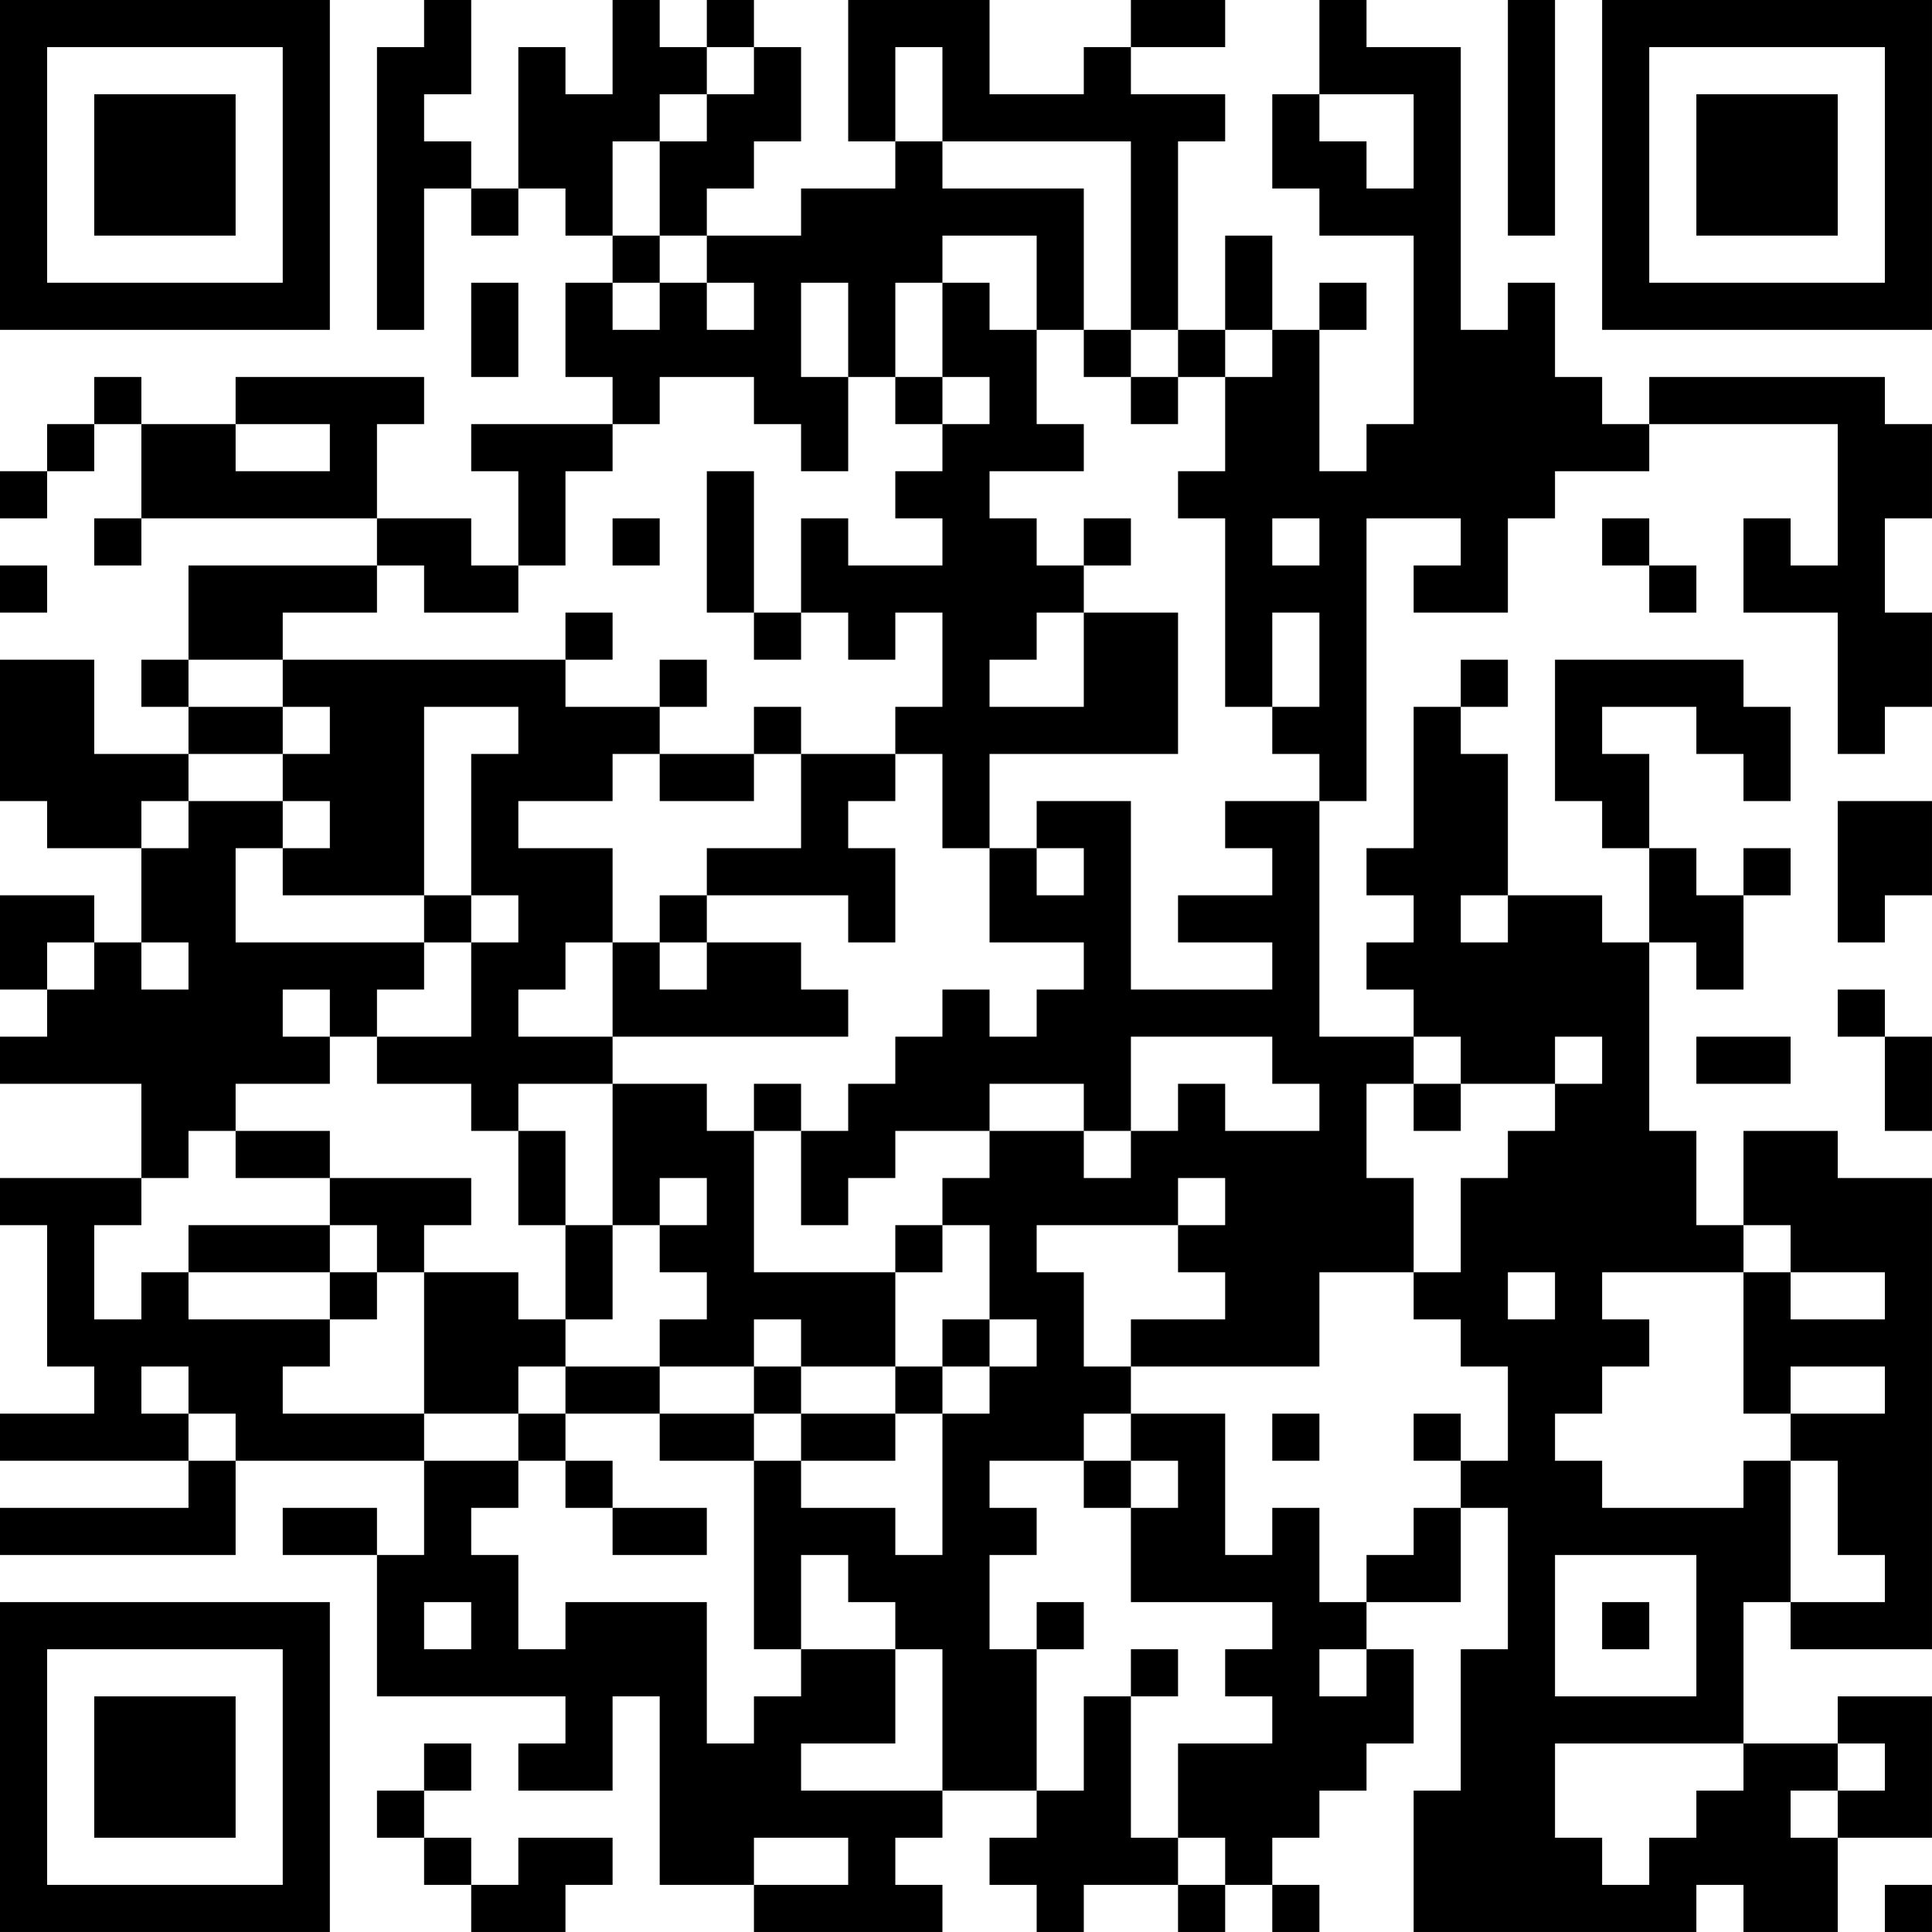 <?xml version="1.0" encoding="UTF-8"?>
<svg xmlns="http://www.w3.org/2000/svg" version="1.1" width="200" height="200" viewBox="0 0 200 200"><rect x="0" y="0" width="200" height="200" fill="#ffffff"/><g transform="scale(4.878)"><g transform="translate(0,0)"><path fill-rule="evenodd" d="M9 0L9 1L8 1L8 7L9 7L9 4L10 4L10 5L11 5L11 4L12 4L12 5L13 5L13 6L12 6L12 8L13 8L13 9L10 9L10 10L11 10L11 12L10 12L10 11L8 11L8 9L9 9L9 8L5 8L5 9L3 9L3 8L2 8L2 9L1 9L1 10L0 10L0 11L1 11L1 10L2 10L2 9L3 9L3 11L2 11L2 12L3 12L3 11L8 11L8 12L4 12L4 14L3 14L3 15L4 15L4 16L2 16L2 14L0 14L0 17L1 17L1 18L3 18L3 20L2 20L2 19L0 19L0 21L1 21L1 22L0 22L0 23L3 23L3 25L0 25L0 26L1 26L1 29L2 29L2 30L0 30L0 31L4 31L4 32L0 32L0 33L5 33L5 31L9 31L9 33L8 33L8 32L6 32L6 33L8 33L8 36L12 36L12 37L11 37L11 38L13 38L13 36L14 36L14 40L16 40L16 41L20 41L20 40L19 40L19 39L20 39L20 38L22 38L22 39L21 39L21 40L22 40L22 41L23 41L23 40L25 40L25 41L26 41L26 40L27 40L27 41L28 41L28 40L27 40L27 39L28 39L28 38L29 38L29 37L30 37L30 35L29 35L29 34L31 34L31 32L32 32L32 35L31 35L31 38L30 38L30 41L36 41L36 40L37 40L37 41L39 41L39 39L41 39L41 36L39 36L39 37L37 37L37 34L38 34L38 35L41 35L41 25L39 25L39 24L37 24L37 26L36 26L36 24L35 24L35 20L36 20L36 21L37 21L37 19L38 19L38 18L37 18L37 19L36 19L36 18L35 18L35 16L34 16L34 15L36 15L36 16L37 16L37 17L38 17L38 15L37 15L37 14L33 14L33 17L34 17L34 18L35 18L35 20L34 20L34 19L32 19L32 16L31 16L31 15L32 15L32 14L31 14L31 15L30 15L30 18L29 18L29 19L30 19L30 20L29 20L29 21L30 21L30 22L28 22L28 17L29 17L29 11L31 11L31 12L30 12L30 13L32 13L32 11L33 11L33 10L35 10L35 9L39 9L39 12L38 12L38 11L37 11L37 13L39 13L39 16L40 16L40 15L41 15L41 13L40 13L40 11L41 11L41 9L40 9L40 8L35 8L35 9L34 9L34 8L33 8L33 6L32 6L32 7L31 7L31 1L29 1L29 0L28 0L28 2L27 2L27 4L28 4L28 5L30 5L30 9L29 9L29 10L28 10L28 7L29 7L29 6L28 6L28 7L27 7L27 5L26 5L26 7L25 7L25 3L26 3L26 2L24 2L24 1L26 1L26 0L24 0L24 1L23 1L23 2L21 2L21 0L18 0L18 3L19 3L19 4L17 4L17 5L15 5L15 4L16 4L16 3L17 3L17 1L16 1L16 0L15 0L15 1L14 1L14 0L13 0L13 2L12 2L12 1L11 1L11 4L10 4L10 3L9 3L9 2L10 2L10 0ZM32 0L32 5L33 5L33 0ZM15 1L15 2L14 2L14 3L13 3L13 5L14 5L14 6L13 6L13 7L14 7L14 6L15 6L15 7L16 7L16 6L15 6L15 5L14 5L14 3L15 3L15 2L16 2L16 1ZM19 1L19 3L20 3L20 4L23 4L23 7L22 7L22 5L20 5L20 6L19 6L19 8L18 8L18 6L17 6L17 8L18 8L18 10L17 10L17 9L16 9L16 8L14 8L14 9L13 9L13 10L12 10L12 12L11 12L11 13L9 13L9 12L8 12L8 13L6 13L6 14L4 14L4 15L6 15L6 16L4 16L4 17L3 17L3 18L4 18L4 17L6 17L6 18L5 18L5 20L9 20L9 21L8 21L8 22L7 22L7 21L6 21L6 22L7 22L7 23L5 23L5 24L4 24L4 25L3 25L3 26L2 26L2 28L3 28L3 27L4 27L4 28L7 28L7 29L6 29L6 30L9 30L9 31L11 31L11 32L10 32L10 33L11 33L11 35L12 35L12 34L15 34L15 37L16 37L16 36L17 36L17 35L19 35L19 37L17 37L17 38L20 38L20 35L19 35L19 34L18 34L18 33L17 33L17 35L16 35L16 31L17 31L17 32L19 32L19 33L20 33L20 30L21 30L21 29L22 29L22 28L21 28L21 26L20 26L20 25L21 25L21 24L23 24L23 25L24 25L24 24L25 24L25 23L26 23L26 24L28 24L28 23L27 23L27 22L24 22L24 24L23 24L23 23L21 23L21 24L19 24L19 25L18 25L18 26L17 26L17 24L18 24L18 23L19 23L19 22L20 22L20 21L21 21L21 22L22 22L22 21L23 21L23 20L21 20L21 18L22 18L22 19L23 19L23 18L22 18L22 17L24 17L24 21L27 21L27 20L25 20L25 19L27 19L27 18L26 18L26 17L28 17L28 16L27 16L27 15L28 15L28 13L27 13L27 15L26 15L26 11L25 11L25 10L26 10L26 8L27 8L27 7L26 7L26 8L25 8L25 7L24 7L24 3L20 3L20 1ZM28 2L28 3L29 3L29 4L30 4L30 2ZM10 6L10 8L11 8L11 6ZM20 6L20 8L19 8L19 9L20 9L20 10L19 10L19 11L20 11L20 12L18 12L18 11L17 11L17 13L16 13L16 10L15 10L15 13L16 13L16 14L17 14L17 13L18 13L18 14L19 14L19 13L20 13L20 15L19 15L19 16L17 16L17 15L16 15L16 16L14 16L14 15L15 15L15 14L14 14L14 15L12 15L12 14L13 14L13 13L12 13L12 14L6 14L6 15L7 15L7 16L6 16L6 17L7 17L7 18L6 18L6 19L9 19L9 20L10 20L10 22L8 22L8 23L10 23L10 24L11 24L11 26L12 26L12 28L11 28L11 27L9 27L9 26L10 26L10 25L7 25L7 24L5 24L5 25L7 25L7 26L4 26L4 27L7 27L7 28L8 28L8 27L9 27L9 30L11 30L11 31L12 31L12 32L13 32L13 33L15 33L15 32L13 32L13 31L12 31L12 30L14 30L14 31L16 31L16 30L17 30L17 31L19 31L19 30L20 30L20 29L21 29L21 28L20 28L20 29L19 29L19 27L20 27L20 26L19 26L19 27L16 27L16 24L17 24L17 23L16 23L16 24L15 24L15 23L13 23L13 22L18 22L18 21L17 21L17 20L15 20L15 19L18 19L18 20L19 20L19 18L18 18L18 17L19 17L19 16L20 16L20 18L21 18L21 16L25 16L25 13L23 13L23 12L24 12L24 11L23 11L23 12L22 12L22 11L21 11L21 10L23 10L23 9L22 9L22 7L21 7L21 6ZM23 7L23 8L24 8L24 9L25 9L25 8L24 8L24 7ZM20 8L20 9L21 9L21 8ZM5 9L5 10L7 10L7 9ZM13 11L13 12L14 12L14 11ZM27 11L27 12L28 12L28 11ZM34 11L34 12L35 12L35 13L36 13L36 12L35 12L35 11ZM0 12L0 13L1 13L1 12ZM22 13L22 14L21 14L21 15L23 15L23 13ZM9 15L9 19L10 19L10 20L11 20L11 19L10 19L10 16L11 16L11 15ZM13 16L13 17L11 17L11 18L13 18L13 20L12 20L12 21L11 21L11 22L13 22L13 20L14 20L14 21L15 21L15 20L14 20L14 19L15 19L15 18L17 18L17 16L16 16L16 17L14 17L14 16ZM39 17L39 20L40 20L40 19L41 19L41 17ZM31 19L31 20L32 20L32 19ZM1 20L1 21L2 21L2 20ZM3 20L3 21L4 21L4 20ZM39 21L39 22L40 22L40 24L41 24L41 22L40 22L40 21ZM30 22L30 23L29 23L29 25L30 25L30 27L28 27L28 29L24 29L24 28L26 28L26 27L25 27L25 26L26 26L26 25L25 25L25 26L22 26L22 27L23 27L23 29L24 29L24 30L23 30L23 31L21 31L21 32L22 32L22 33L21 33L21 35L22 35L22 38L23 38L23 36L24 36L24 39L25 39L25 40L26 40L26 39L25 39L25 37L27 37L27 36L26 36L26 35L27 35L27 34L24 34L24 32L25 32L25 31L24 31L24 30L26 30L26 33L27 33L27 32L28 32L28 34L29 34L29 33L30 33L30 32L31 32L31 31L32 31L32 29L31 29L31 28L30 28L30 27L31 27L31 25L32 25L32 24L33 24L33 23L34 23L34 22L33 22L33 23L31 23L31 22ZM36 22L36 23L38 23L38 22ZM11 23L11 24L12 24L12 26L13 26L13 28L12 28L12 29L11 29L11 30L12 30L12 29L14 29L14 30L16 30L16 29L17 29L17 30L19 30L19 29L17 29L17 28L16 28L16 29L14 29L14 28L15 28L15 27L14 27L14 26L15 26L15 25L14 25L14 26L13 26L13 23ZM30 23L30 24L31 24L31 23ZM7 26L7 27L8 27L8 26ZM37 26L37 27L34 27L34 28L35 28L35 29L34 29L34 30L33 30L33 31L34 31L34 32L37 32L37 31L38 31L38 34L40 34L40 33L39 33L39 31L38 31L38 30L40 30L40 29L38 29L38 30L37 30L37 27L38 27L38 28L40 28L40 27L38 27L38 26ZM32 27L32 28L33 28L33 27ZM3 29L3 30L4 30L4 31L5 31L5 30L4 30L4 29ZM27 30L27 31L28 31L28 30ZM30 30L30 31L31 31L31 30ZM23 31L23 32L24 32L24 31ZM33 33L33 36L36 36L36 33ZM9 34L9 35L10 35L10 34ZM22 34L22 35L23 35L23 34ZM34 34L34 35L35 35L35 34ZM24 35L24 36L25 36L25 35ZM28 35L28 36L29 36L29 35ZM9 37L9 38L8 38L8 39L9 39L9 40L10 40L10 41L12 41L12 40L13 40L13 39L11 39L11 40L10 40L10 39L9 39L9 38L10 38L10 37ZM33 37L33 39L34 39L34 40L35 40L35 39L36 39L36 38L37 38L37 37ZM39 37L39 38L38 38L38 39L39 39L39 38L40 38L40 37ZM16 39L16 40L18 40L18 39ZM40 40L40 41L41 41L41 40ZM0 0L0 7L7 7L7 0ZM1 1L1 6L6 6L6 1ZM2 2L2 5L5 5L5 2ZM34 0L34 7L41 7L41 0ZM35 1L35 6L40 6L40 1ZM36 2L36 5L39 5L39 2ZM0 34L0 41L7 41L7 34ZM1 35L1 40L6 40L6 35ZM2 36L2 39L5 39L5 36Z" fill="#000000"/></g></g></svg>
